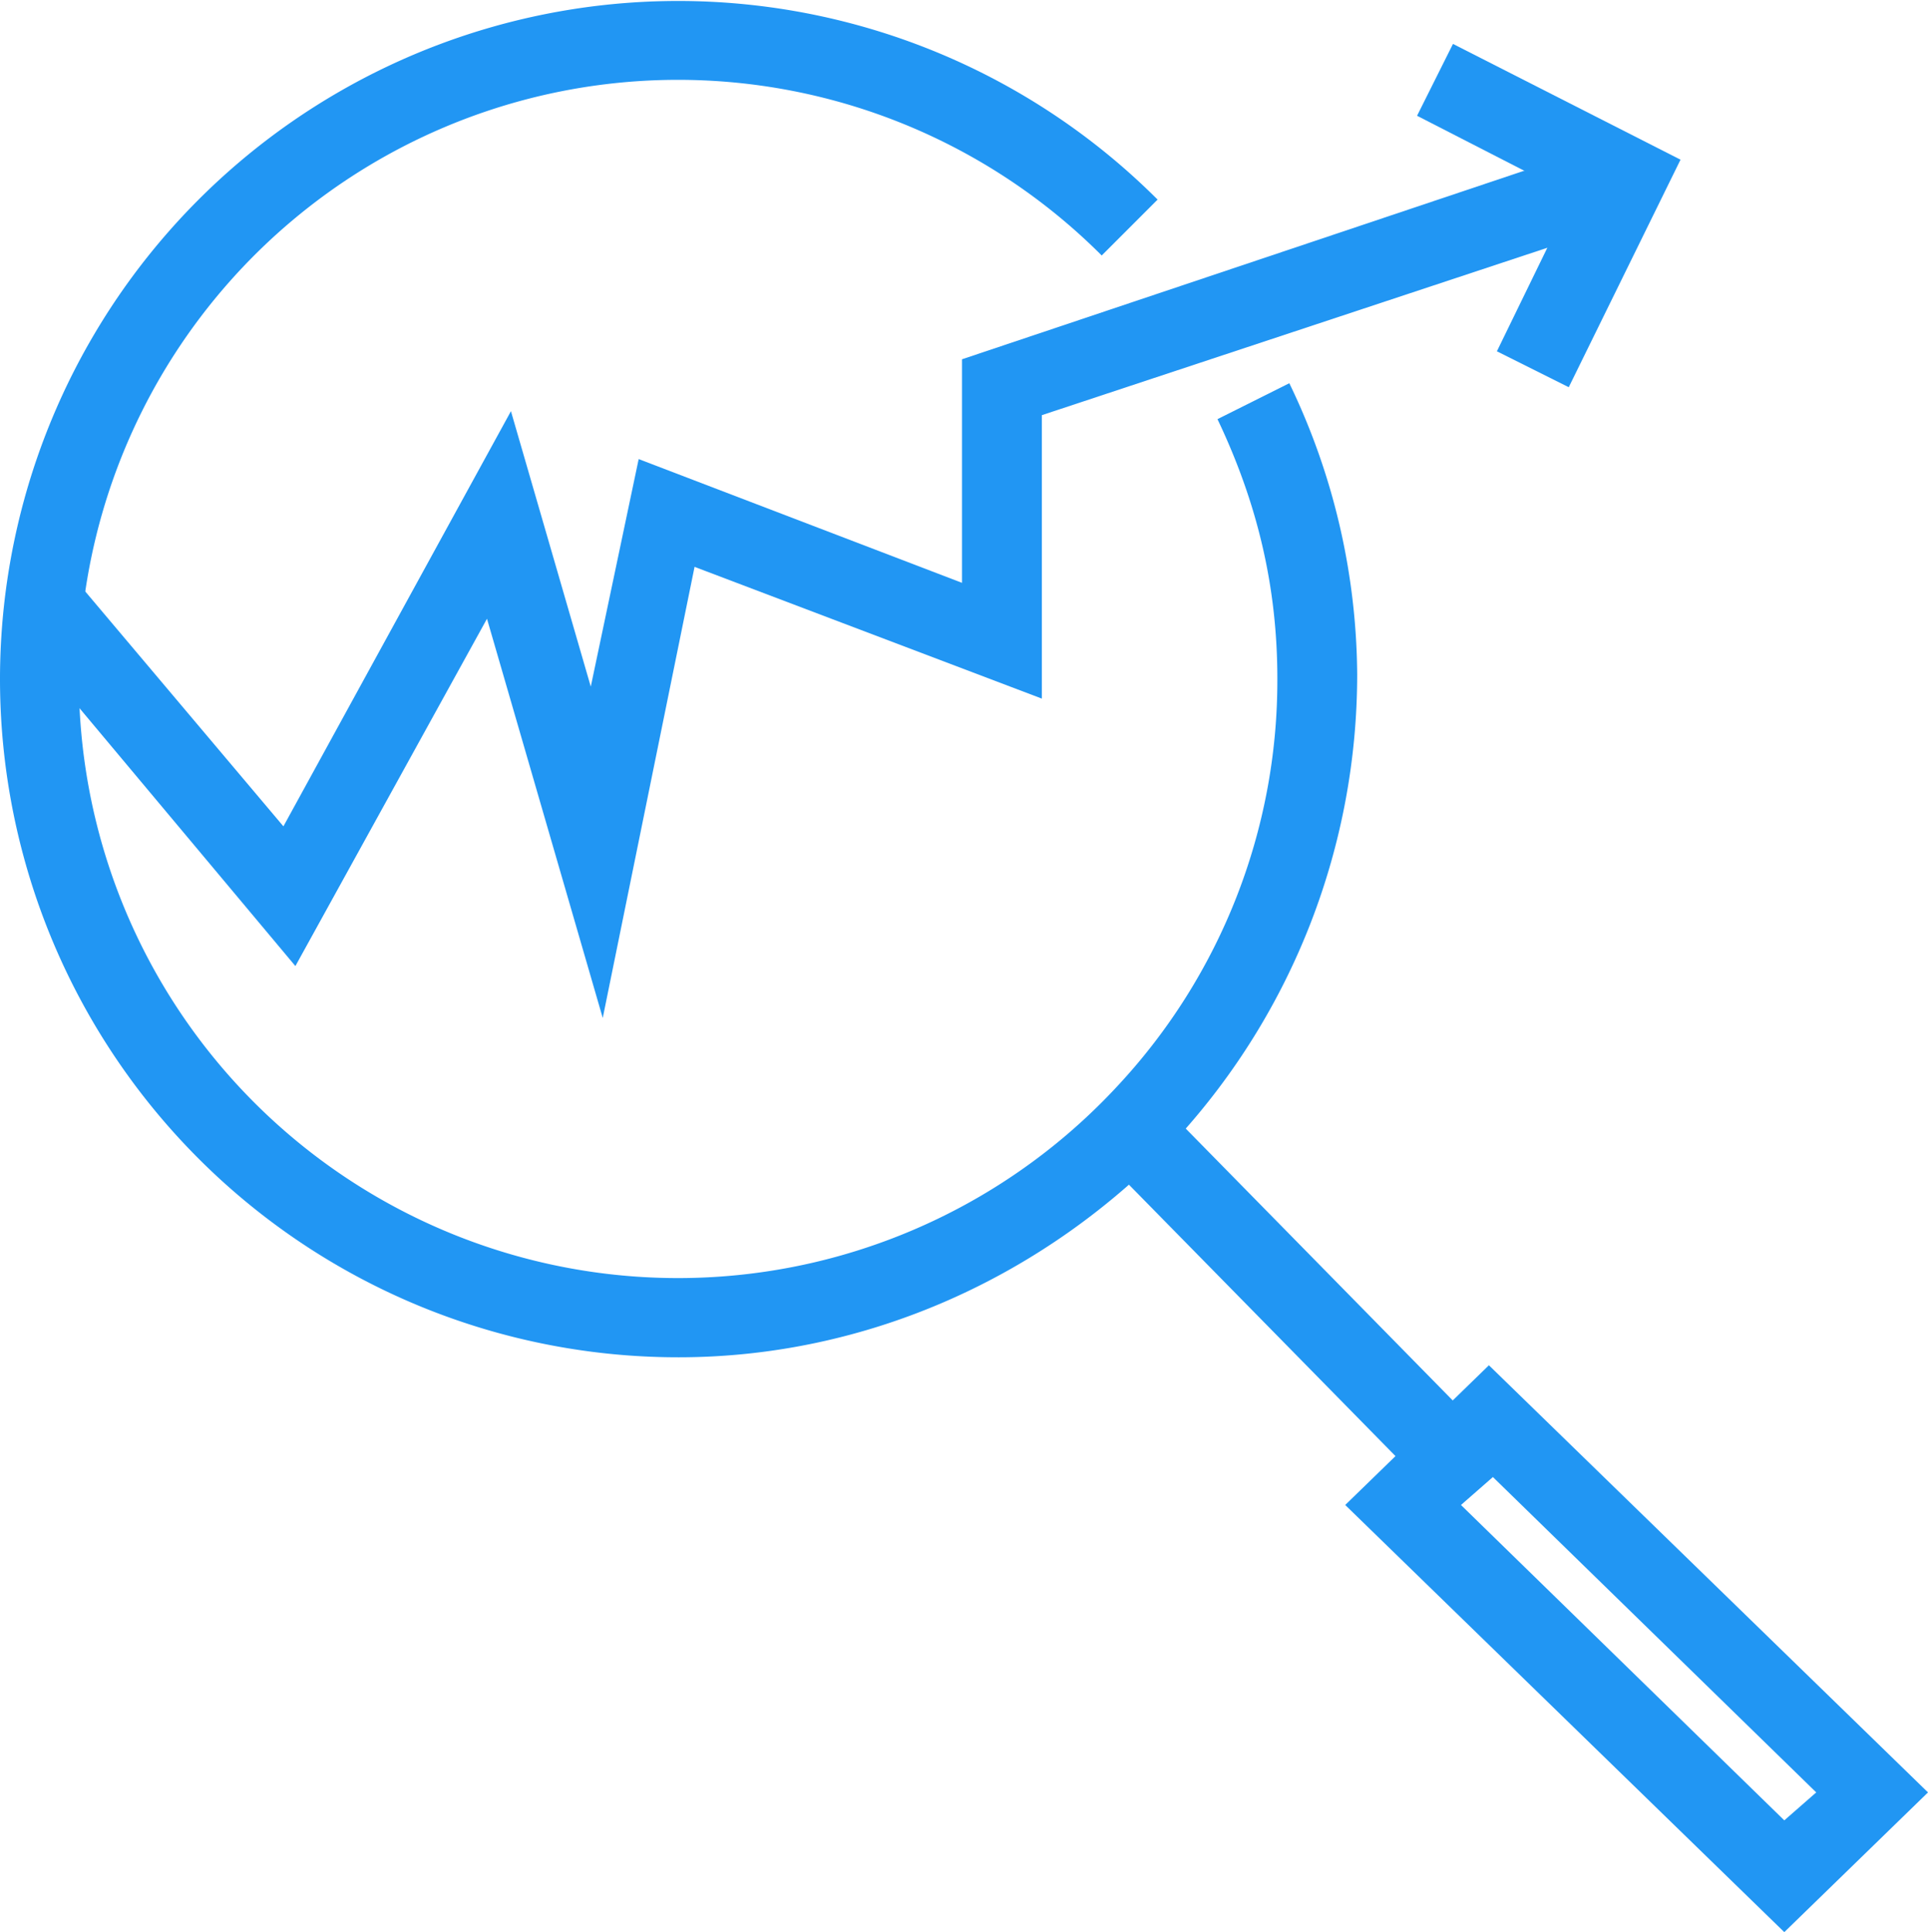 <svg xmlns="http://www.w3.org/2000/svg" width="475.57" height="476.554" viewBox="0 0 475.57 476.554">
  <g id="_001-analytics" data-name="001-analytics" transform="translate(-0.492)">
    <g id="Group_172" data-name="Group 172">
      <g id="Group_171" data-name="Group 171">
        <path id="Path_718" data-name="Path 718" d="M318.523,94.523,300.8,103.384c9.846,20.677,14.769,41.354,14.769,64a146.575,146.575,0,0,1-39.385,100.431,147.771,147.771,0,1,1-3.938-204.8L286.031,49.23A167.265,167.265,0,1,0,167.877,334.77c46.277,0,90.585-19.692,123.077-54.154A169.547,169.547,0,0,0,335.262,166.4,167.174,167.174,0,0,0,318.523,94.523Z" fill="#2196f3"/>
      </g>
    </g>
    <g id="Group_174" data-name="Group 174">
      <g id="Group_173" data-name="Group 173">
        <rect id="Rectangle_48" data-name="Rectangle 48" width="19.692" height="114.211" transform="translate(271.94 285.052) rotate(-44.485)" fill="#2196f3"/>
      </g>
    </g>
    <g id="Group_176" data-name="Group 176">
      <g id="Group_175" data-name="Group 175">
        <path id="Path_719" data-name="Path 719" d="M367.754,336.739,332.308,371.2,440.616,476.554l35.446-34.462ZM360.862,371.2l7.877-6.892,79.754,77.785-7.877,6.892Z" fill="#2196f3"/>
      </g>
    </g>
    <g id="Group_178" data-name="Group 178">
      <g id="Group_177" data-name="Group 177">
        <path id="Path_720" data-name="Path 720" d="M399.262,34.462,237.785,88.615v55.139l-79.754-30.523-11.815,56.123-19.693-67.938L70.4,203.815,17.231,140.8,2.462,153.6l70.892,84.677,47.262-85.662,28.553,98.462,22.647-111.262,85.661,32.493V102.4L406.154,53.169Z" fill="#2196f3"/>
      </g>
    </g>
    <g id="Group_180" data-name="Group 180">
      <g id="Group_179" data-name="Group 179">
        <path id="Path_721" data-name="Path 721" d="M358.892,10.831l-8.861,17.723,38.4,19.692-18.708,38.4,17.723,8.862,27.569-56.123Z" fill="#2196f3"/>
      </g>
    </g>
  </g>
</svg>
